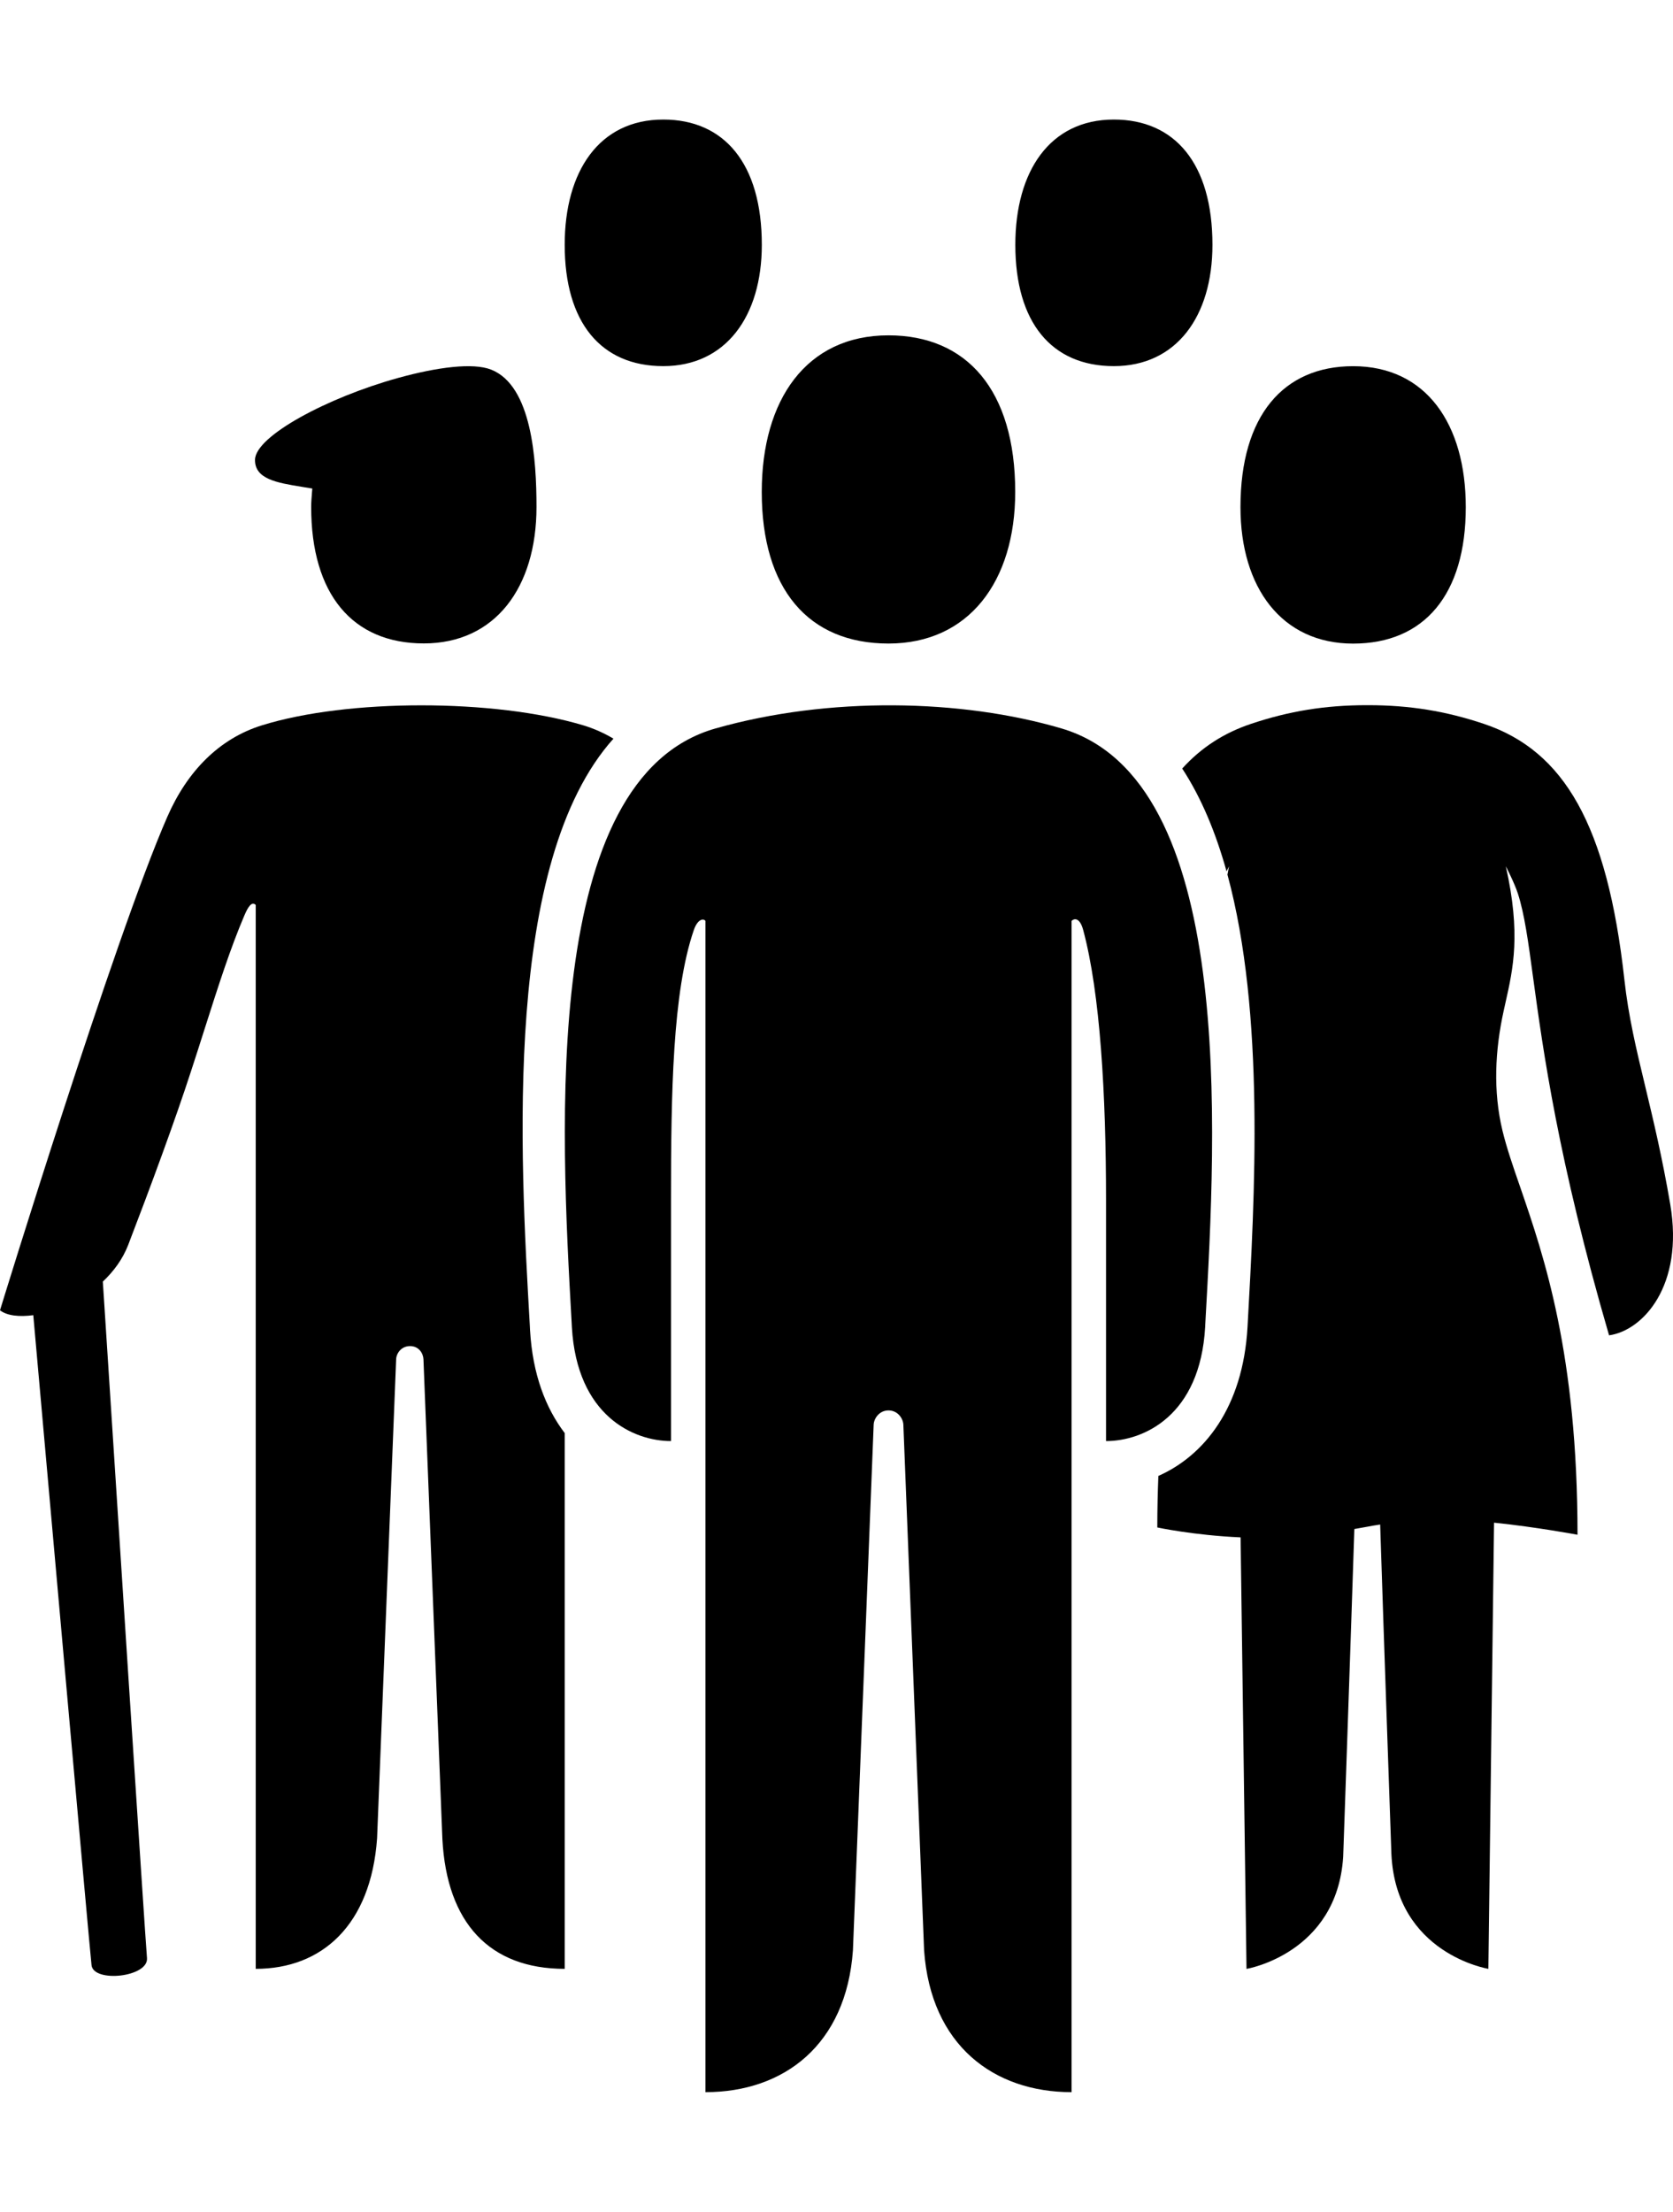 <svg width="28" height="37" viewBox="0 0 28 37" fill="none" xmlns="http://www.w3.org/2000/svg">
<path d="M12.75 4.096C12.75 5.293 12.146 6.125 11.101 6.125C10.056 6.125 9.451 5.393 9.451 4.096C9.451 2.865 10.028 2 11.101 2C12.118 2 12.75 2.732 12.75 4.096Z" fill="black"/>
<path d="M16.991 8.23C16.991 9.727 16.214 10.766 14.87 10.766C13.527 10.766 12.749 9.852 12.749 8.23C12.749 6.691 13.492 5.61 14.87 5.61C16.179 5.61 16.991 6.525 16.991 8.23Z" fill="black"/>
<path d="M27.538 18.186C27.671 18.742 27.82 19.361 27.954 20.148C28.186 21.513 27.495 22.26 26.93 22.339C26.075 19.404 25.824 17.564 25.66 16.363C25.576 15.741 25.514 15.29 25.404 14.949C25.346 14.769 25.202 14.492 25.202 14.492C25.456 15.623 25.325 16.201 25.197 16.771C25.186 16.818 25.176 16.864 25.166 16.911C25.021 17.569 24.987 18.257 25.146 18.915C25.216 19.204 25.322 19.512 25.444 19.863C25.841 21.018 26.402 22.65 26.402 25.675C26.402 25.675 25.722 25.547 25.005 25.473L24.91 32.937C24.91 32.937 23.364 32.687 23.287 31.016C23.287 31.016 23.157 27.314 23.099 25.504L23.055 25.511C23.003 25.519 22.951 25.527 22.899 25.538C22.839 25.549 22.782 25.559 22.725 25.569L22.667 25.579C22.607 27.432 22.48 31.062 22.48 31.062C22.377 32.684 20.862 32.938 20.862 32.938L20.763 25.719C19.978 25.684 19.369 25.553 19.369 25.553C19.369 25.25 19.376 24.966 19.387 24.691C20.149 24.354 20.803 23.552 20.879 22.2C21.001 20.018 21.173 16.956 20.543 14.631L20.549 14.602L20.554 14.573C20.559 14.547 20.564 14.52 20.57 14.492C20.57 14.492 20.551 14.528 20.528 14.577C20.349 13.934 20.108 13.349 19.786 12.857C20.104 12.506 20.483 12.262 20.933 12.111C21.572 11.896 22.181 11.797 22.874 11.797H22.898C23.591 11.797 24.2 11.896 24.839 12.111C26.179 12.562 26.9 13.803 27.186 16.385C27.254 17.005 27.386 17.555 27.538 18.186Z" fill="black"/>
<path d="M20.17 22.199L20.172 22.153C20.357 18.874 20.684 13.046 17.765 12.186C16.088 11.692 13.869 11.649 11.976 12.186C9.054 13.015 9.383 18.857 9.568 22.139L9.571 22.199C9.655 23.686 10.605 24.108 11.23 24.108V20.083C11.23 18.291 11.255 16.599 11.612 15.559C11.674 15.379 11.77 15.358 11.807 15.406V35C13.117 35 14.163 34.211 14.275 32.627C14.275 32.627 14.619 23.939 14.622 23.834C14.626 23.73 14.716 23.595 14.87 23.595C15.025 23.595 15.115 23.73 15.119 23.834C15.123 23.939 15.466 32.627 15.466 32.627C15.578 34.218 16.634 35 17.934 35V15.406C17.993 15.35 18.078 15.369 18.129 15.559C18.413 16.615 18.511 18.307 18.511 20.083V24.108C19.137 24.108 20.086 23.686 20.17 22.199Z" fill="black"/>
<path d="M18.642 6.125C19.688 6.125 20.292 5.293 20.292 4.096C20.292 2.732 19.66 2 18.642 2C17.57 2 16.993 2.865 16.993 4.096C16.993 5.393 17.598 6.125 18.642 6.125Z" fill="black"/>
<path d="M24.532 8.484C24.532 9.943 23.84 10.767 22.646 10.767C21.452 10.767 20.761 9.831 20.761 8.484C20.761 6.949 21.483 6.126 22.646 6.126C23.872 6.126 24.532 7.099 24.532 8.484Z" fill="black"/>
<path d="M10.267 12.357C10.109 12.264 9.942 12.188 9.762 12.134C8.272 11.688 5.817 11.688 4.384 12.134C3.671 12.355 3.135 12.899 2.801 13.663C1.911 15.694 0 21.92 0 21.92C0.118 22.012 0.323 22.033 0.557 22.002C0.735 24.004 1.496 32.558 1.532 32.876C1.566 33.175 2.489 33.076 2.46 32.756C2.43 32.419 1.893 24.111 1.721 21.44C1.902 21.27 2.053 21.065 2.145 20.828C2.519 19.855 2.928 18.75 3.202 17.905C3.281 17.664 3.353 17.438 3.421 17.224C3.662 16.468 3.855 15.866 4.089 15.317C4.153 15.166 4.214 15.075 4.28 15.139V32.937C5.391 32.937 6.208 32.202 6.311 30.754C6.311 30.754 6.627 22.835 6.63 22.739C6.633 22.644 6.713 22.519 6.863 22.519C7.013 22.519 7.083 22.644 7.087 22.739L7.404 30.768C7.478 32.166 8.191 32.937 9.451 32.937V23.974C9.132 23.555 8.914 22.992 8.871 22.253L8.868 22.188C8.701 19.271 8.423 14.413 10.267 12.357Z" fill="black"/>
<path d="M5.221 8.244C5.223 8.221 5.225 8.197 5.227 8.173C5.166 8.162 5.105 8.152 5.044 8.143C4.636 8.076 4.263 8.015 4.268 7.691C4.274 7.294 5.485 6.65 6.651 6.326C6.653 6.325 6.655 6.325 6.658 6.324C6.66 6.323 6.663 6.323 6.665 6.322C7.314 6.143 7.916 6.063 8.221 6.184C8.902 6.454 8.979 7.69 8.979 8.481C8.979 9.828 8.288 10.764 7.093 10.764C5.899 10.764 5.208 9.941 5.208 8.481C5.208 8.399 5.215 8.322 5.221 8.244Z" fill="black"/>
</svg>

